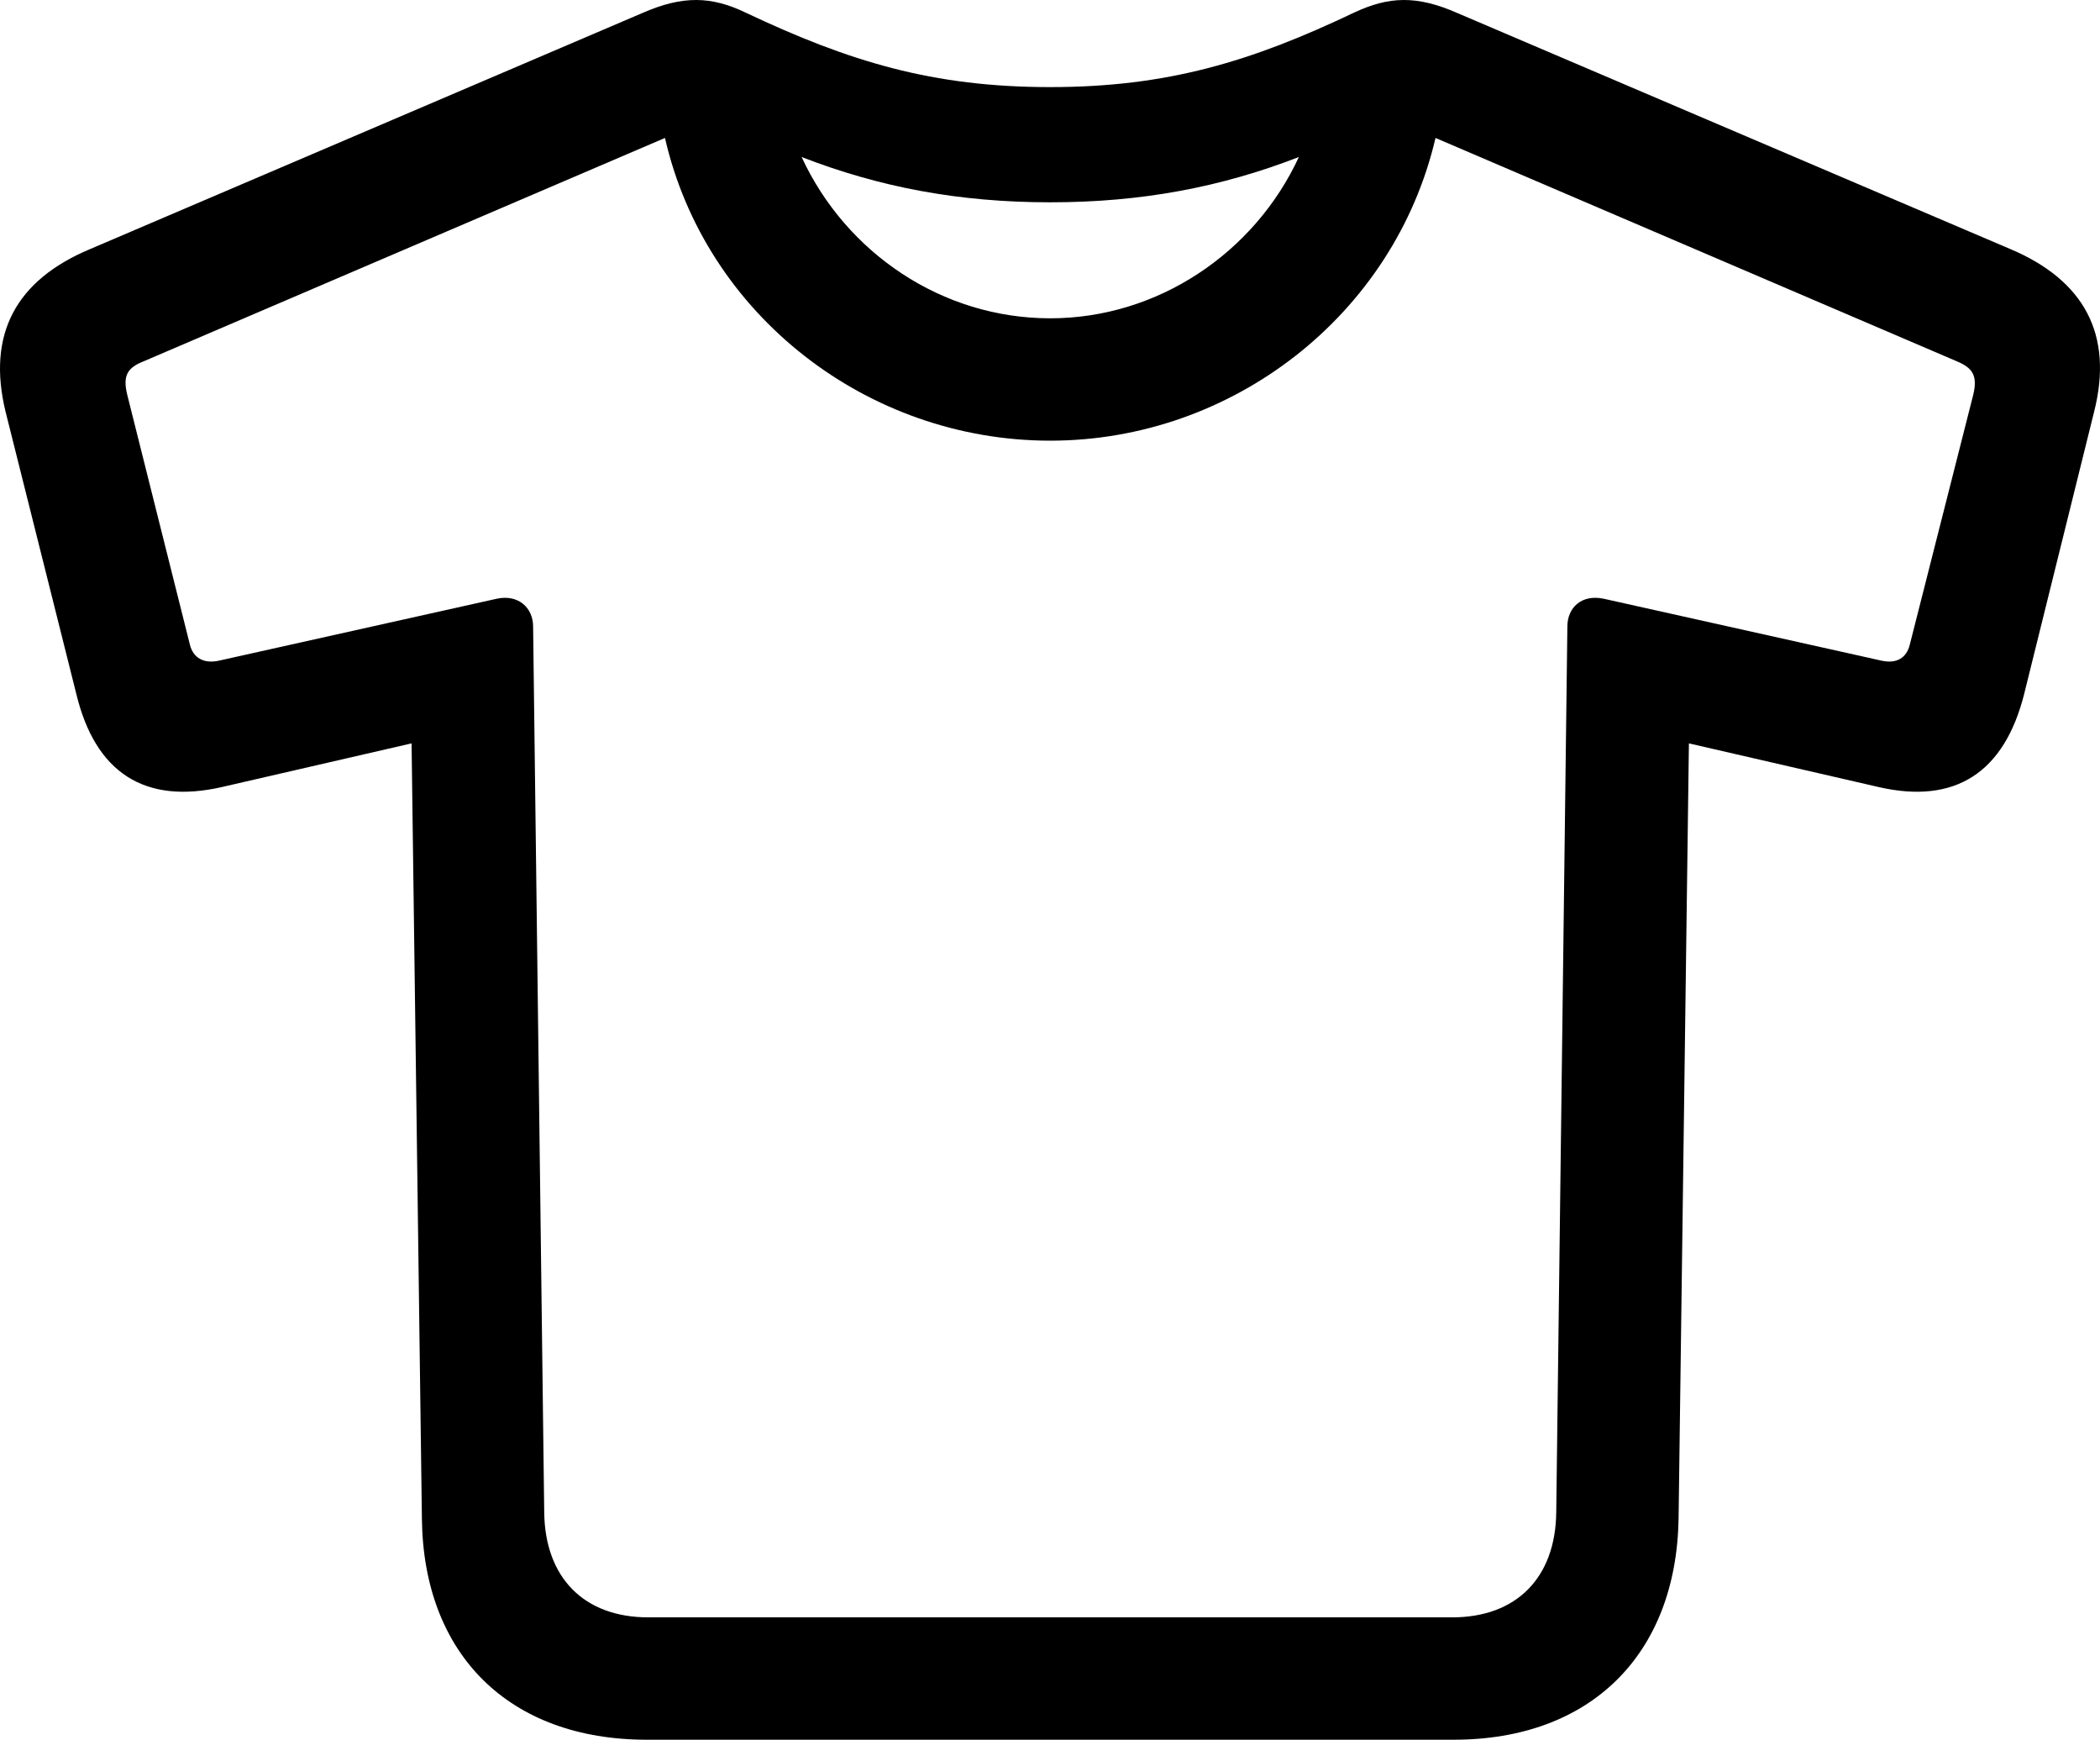 <?xml version="1.0" encoding="UTF-8" standalone="no"?>
<svg xmlns="http://www.w3.org/2000/svg"
     width="1290.836" height="1069.154"
     viewBox="0 0 1290.836 1069.154"
     fill="currentColor">
  <path d="M397.517 1069.158H893.617C977.597 1069.158 1030.337 1016.908 1031.797 933.408L1038.147 456.848L1154.847 483.708C1201.717 494.448 1231.997 474.918 1244.197 426.578L1287.167 253.238C1299.377 205.388 1280.817 172.178 1235.897 153.138L896.057 8.118C870.667 -3.112 853.577 -2.132 832.577 7.628C769.097 37.908 717.347 53.528 645.567 53.528C573.297 53.528 522.027 37.908 458.067 7.628C437.557 -2.132 419.977 -3.112 394.587 8.118L55.237 153.138C9.827 172.178 -8.243 205.388 3.477 253.238L46.937 426.578C58.657 474.918 88.927 494.448 136.287 483.708L252.987 456.848L259.337 933.408C260.317 1016.908 313.047 1069.158 397.517 1069.158ZM398.497 993.958C358.947 993.958 335.017 969.548 334.527 929.508L327.697 385.068C327.697 373.348 318.417 365.048 305.237 367.978L134.337 406.068C125.057 408.018 118.707 404.118 116.757 396.298L78.187 242.498C75.257 230.288 78.677 225.888 88.437 221.988L408.747 84.778C433.657 193.668 533.257 270.818 645.567 270.818C757.387 270.818 856.997 193.668 882.387 84.778L1202.697 221.988C1211.977 225.888 1215.877 230.288 1212.947 242.498L1173.887 396.298C1171.937 404.118 1166.077 408.018 1156.797 406.068L985.897 367.978C972.227 365.048 963.437 373.348 963.437 385.068L956.597 929.508C956.117 969.548 932.187 993.958 892.637 993.958ZM645.567 124.328C701.717 124.328 750.547 115.048 798.397 96.498C771.057 155.578 711.487 195.618 645.567 195.618C579.157 195.618 520.077 155.578 492.737 96.498C540.587 115.048 589.417 124.328 645.567 124.328Z"/>
</svg>